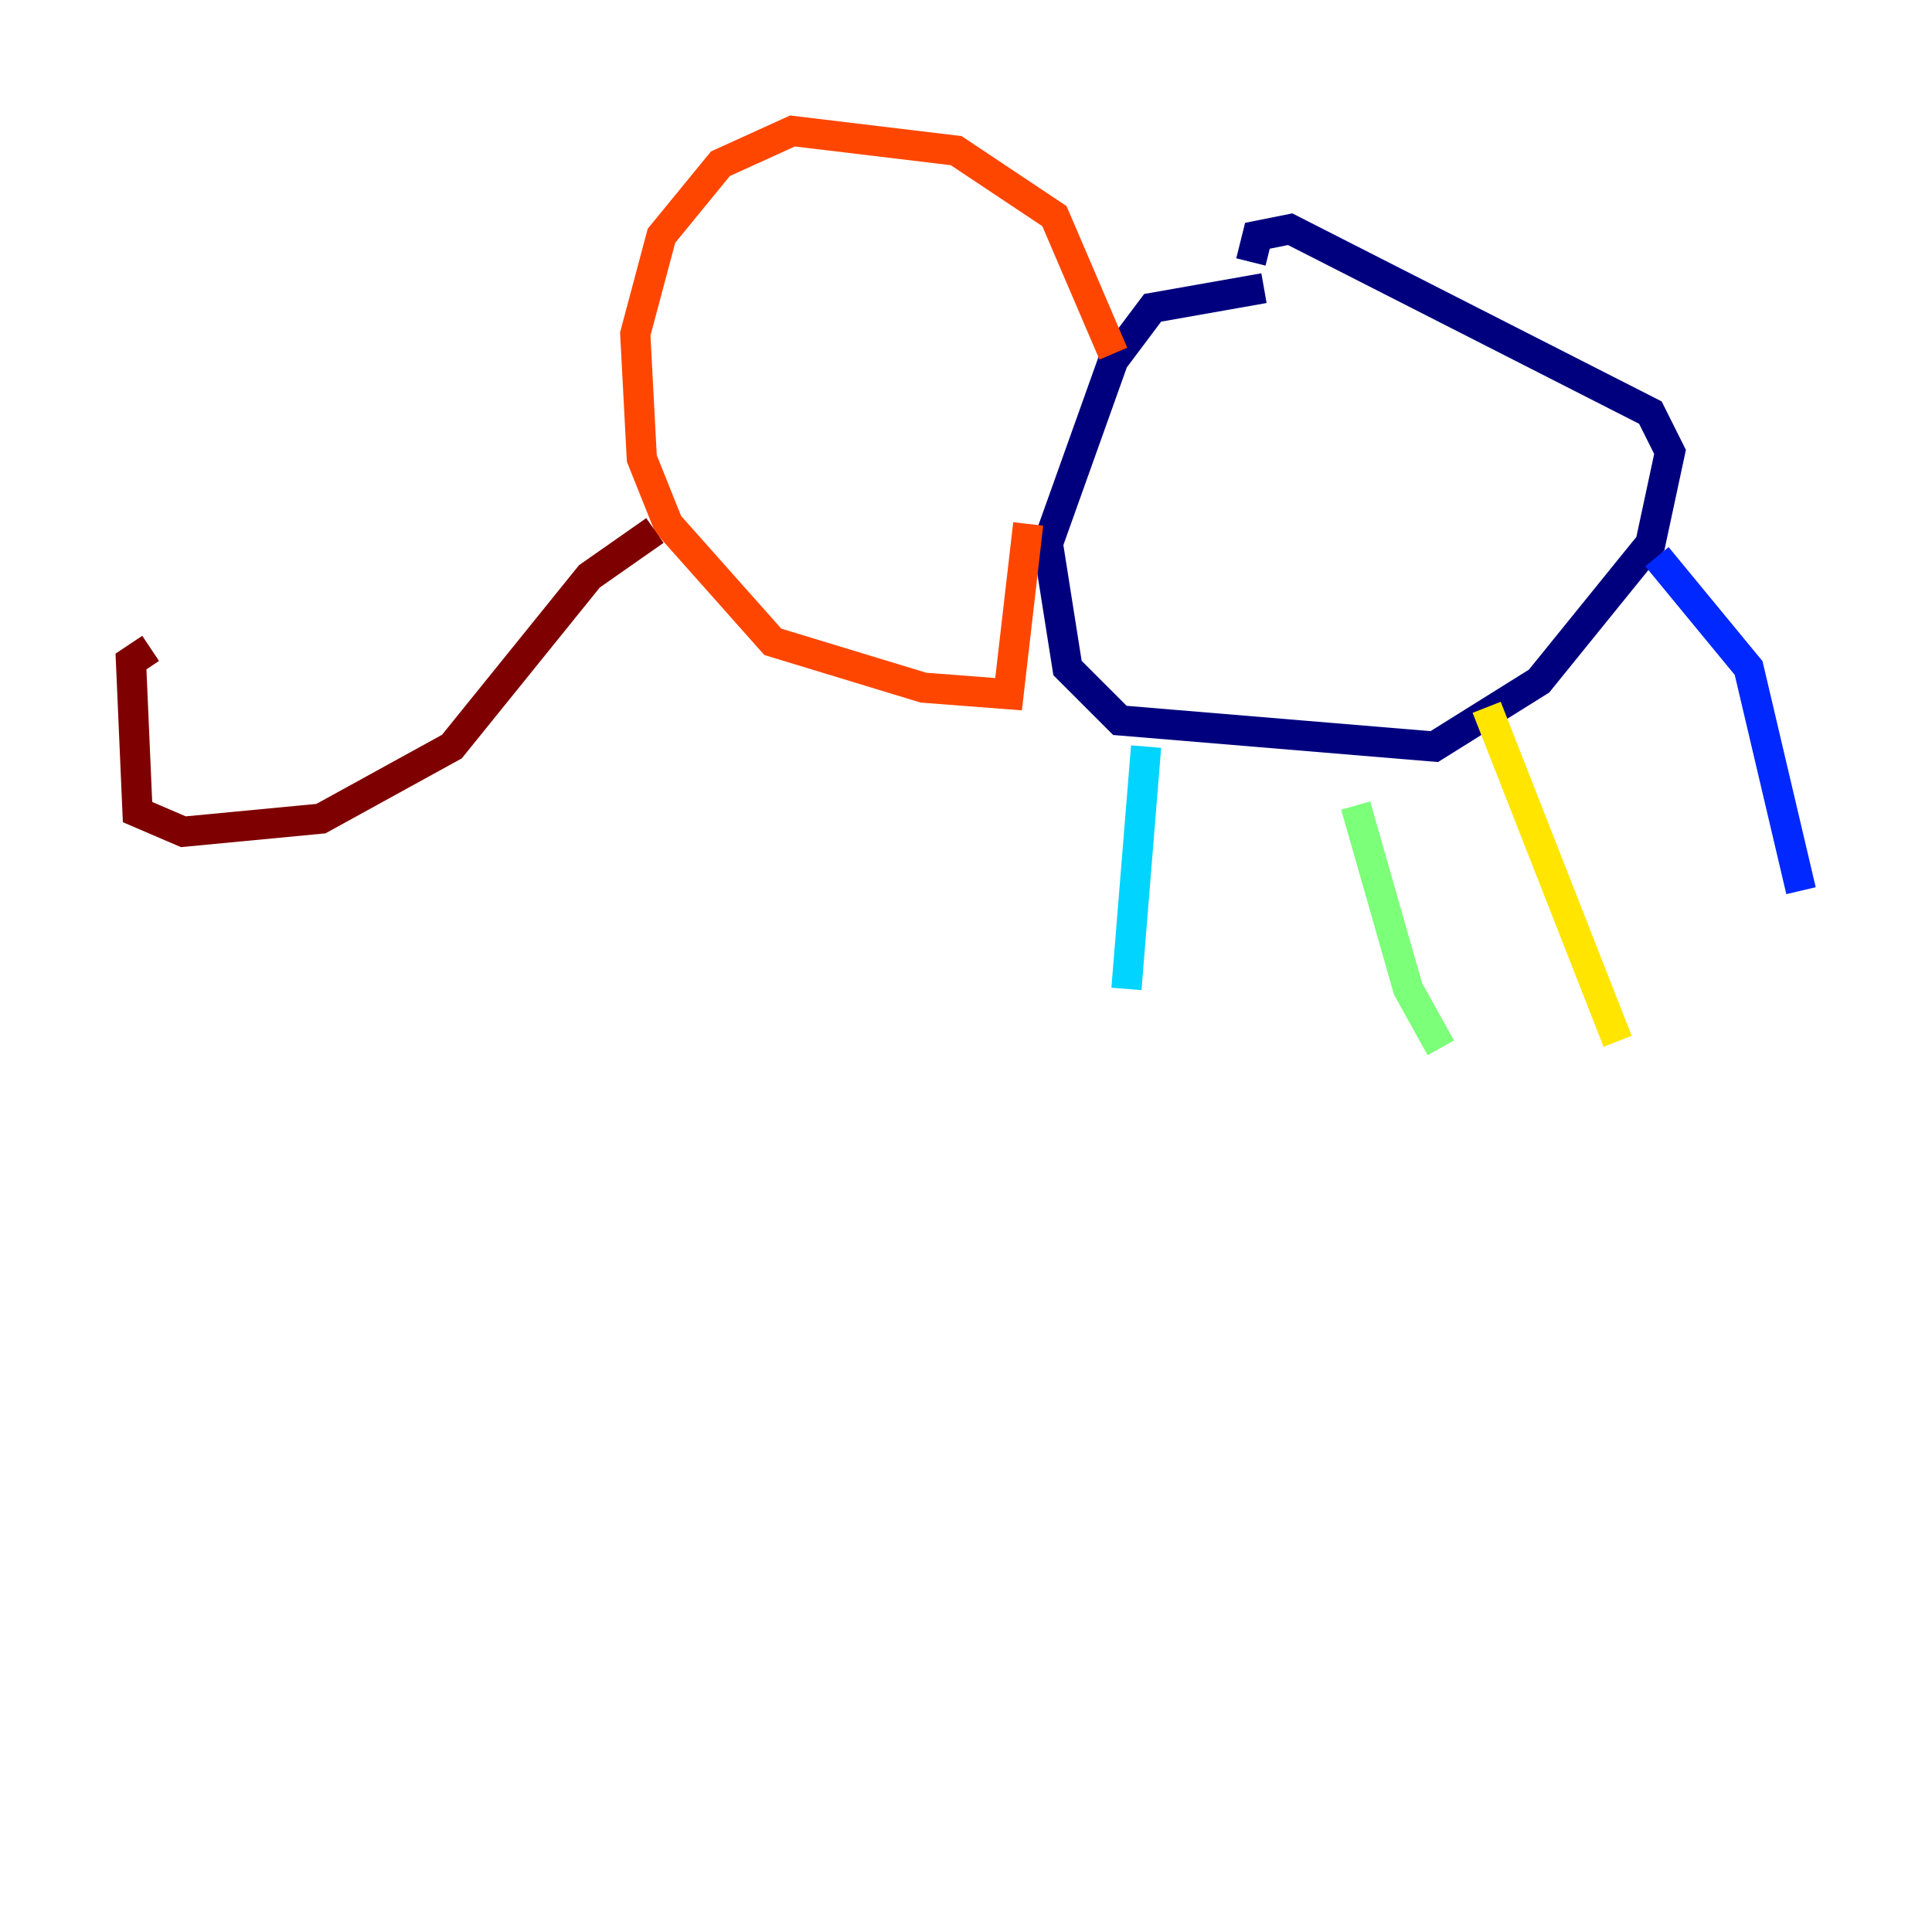 <?xml version="1.0" encoding="utf-8" ?>
<svg baseProfile="tiny" height="128" version="1.2" viewBox="0,0,128,128" width="128" xmlns="http://www.w3.org/2000/svg" xmlns:ev="http://www.w3.org/2001/xml-events" xmlns:xlink="http://www.w3.org/1999/xlink"><defs /><polyline fill="none" points="83.742,19.091 76.366,20.393 73.763,23.864 69.424,36.014 70.725,44.258 74.197,47.729 95.024,49.464 101.966,45.125 109.342,36.014 110.644,29.939 109.342,27.336 85.478,15.186 83.308,15.62 82.875,17.356" stroke="#00007f" stroke-width="2" /><polyline fill="none" points="109.776,36.881 115.851,44.258 119.322,59.01" stroke="#0028ff" stroke-width="2" /><polyline fill="none" points="75.932,49.464 74.63,65.519" stroke="#00d4ff" stroke-width="2" /><polyline fill="none" points="89.817,53.37 93.288,65.519 95.458,69.424" stroke="#7cff79" stroke-width="2" /><polyline fill="none" points="98.495,46.861 107.173,68.99" stroke="#ffe500" stroke-width="2" /><polyline fill="none" points="73.763,23.43 69.858,14.319 63.349,9.98 52.502,8.678 47.729,10.848 43.824,15.62 42.088,22.129 42.522,30.373 44.258,34.712 51.2,42.522 61.18,45.559 66.82,45.993 68.122,34.712" stroke="#ff4600" stroke-width="2" /><polyline fill="none" points="43.39,35.146 39.051,38.183 29.939,49.464 21.261,54.237 12.149,55.105 9.112,53.803 8.678,43.824 9.98,42.956" stroke="#7f0000" stroke-width="2" /></svg>
